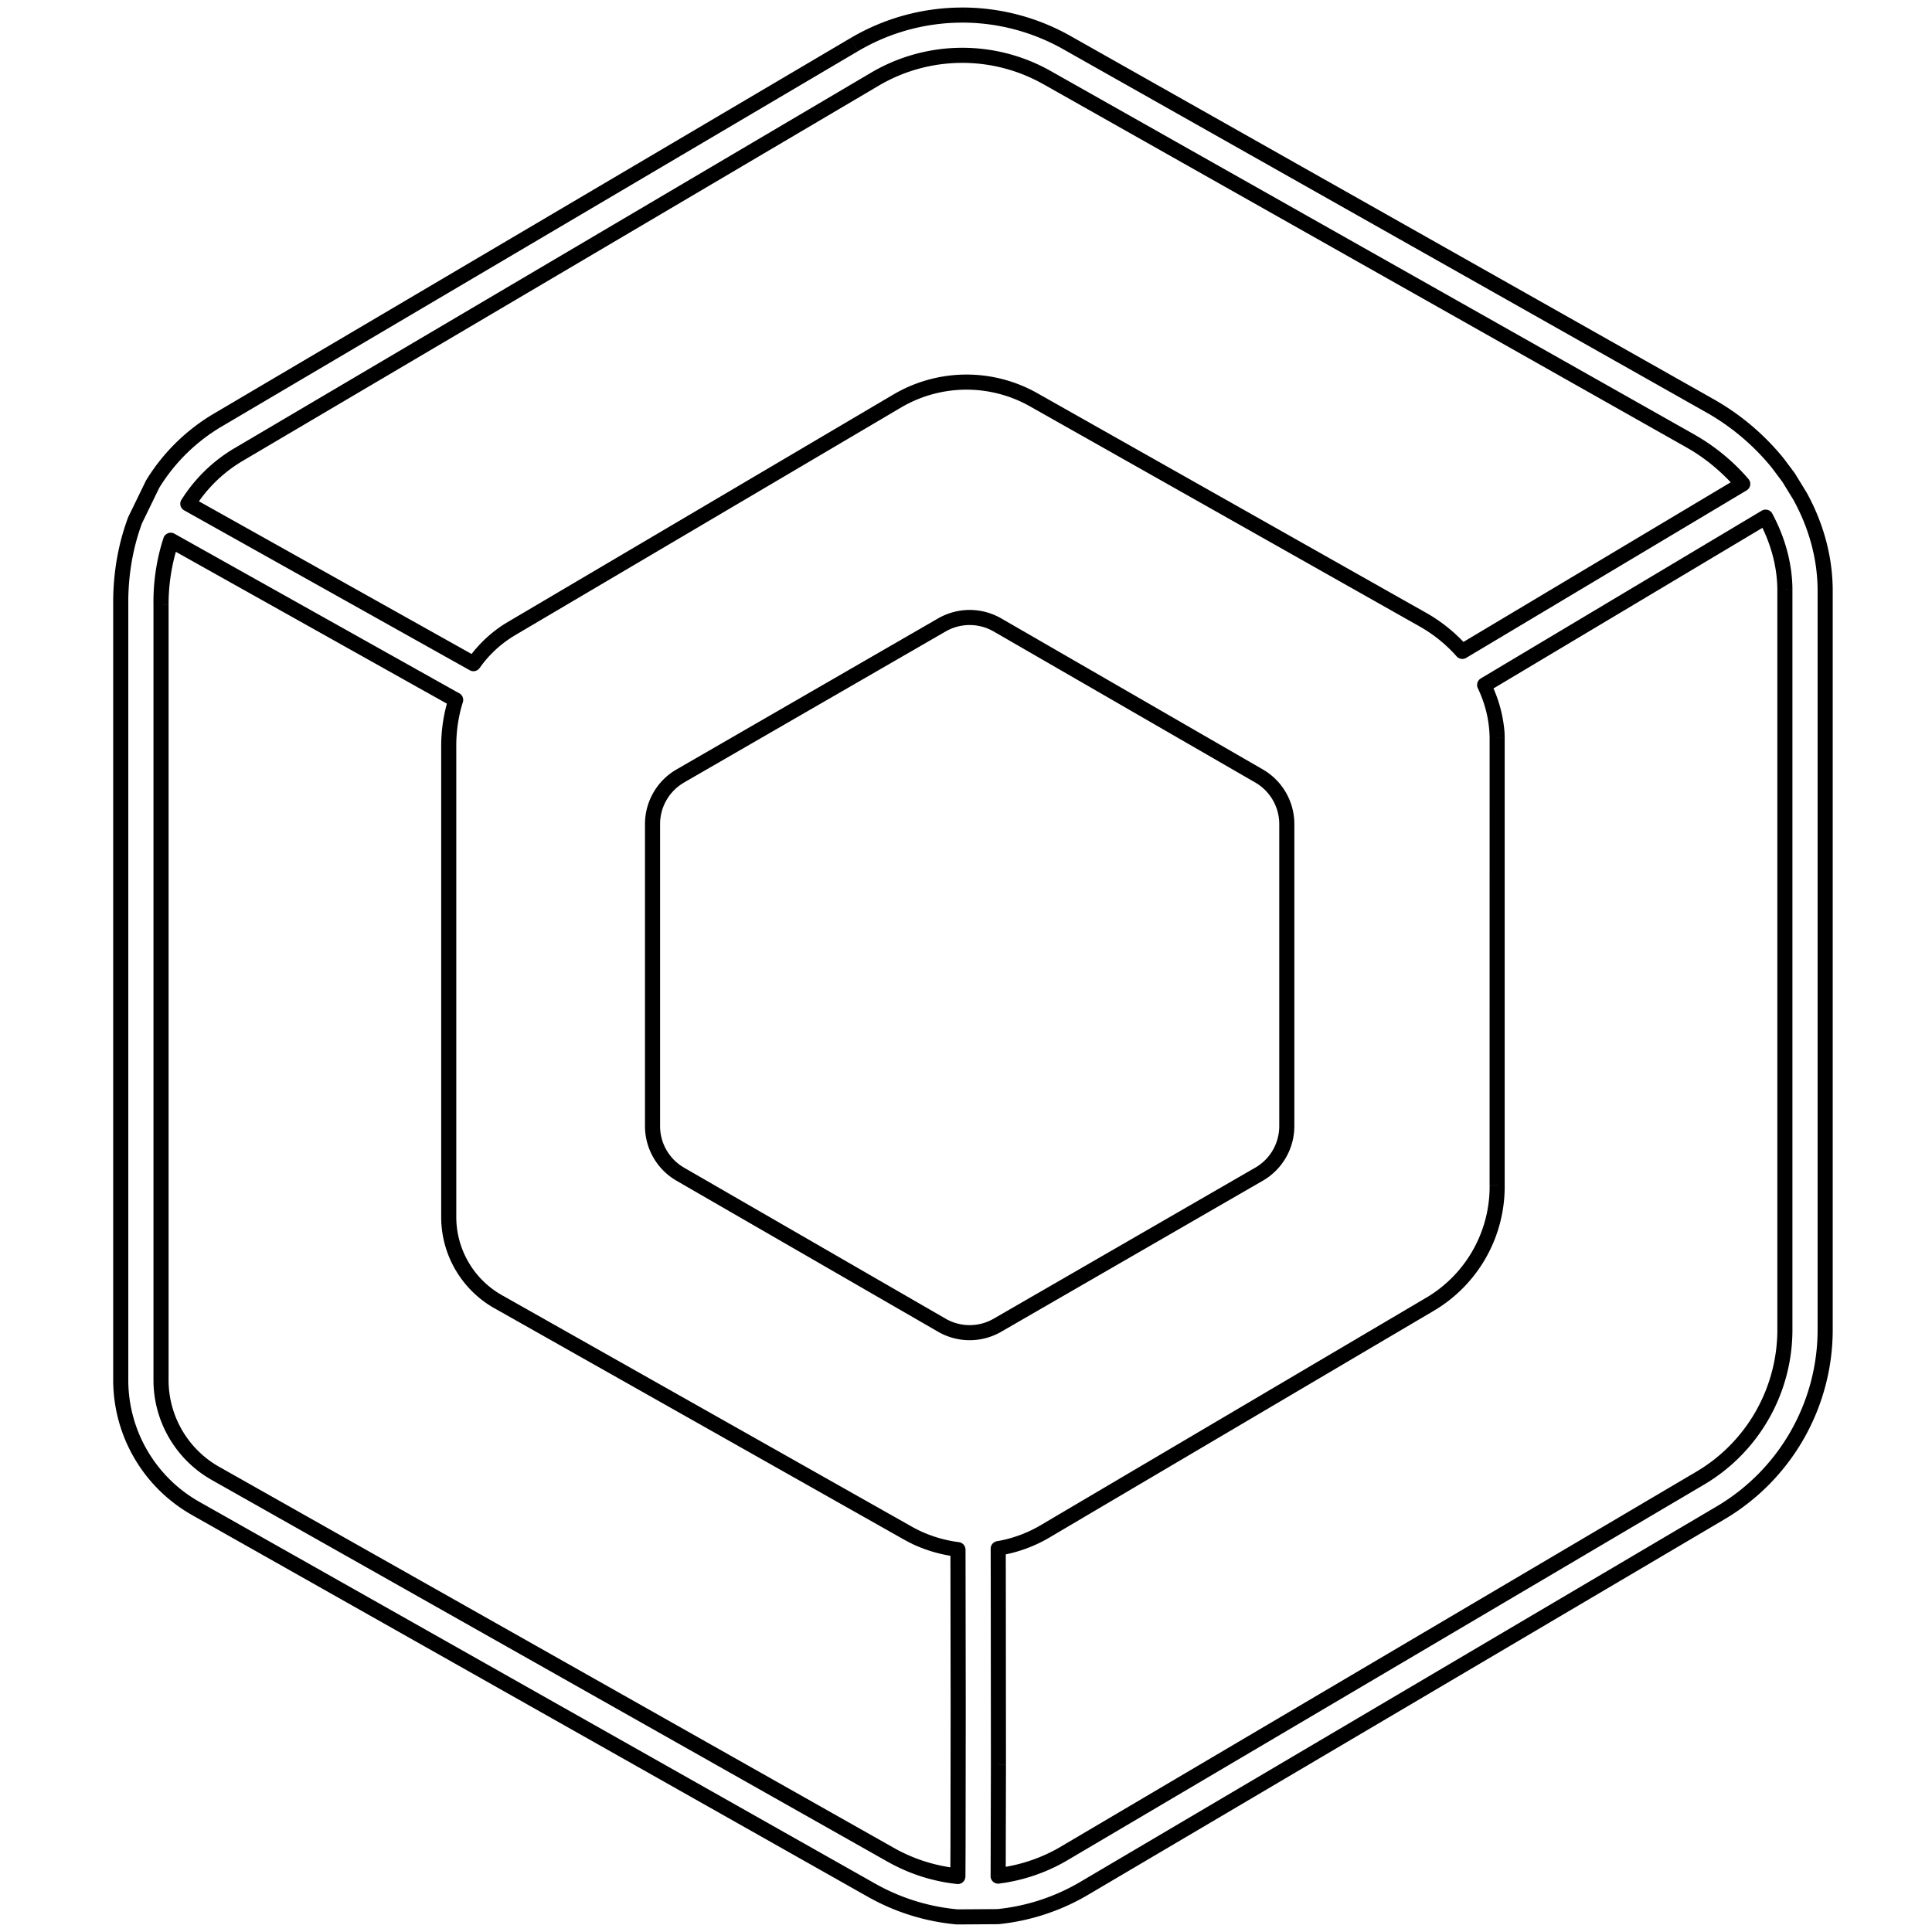 <svg xmlns="http://www.w3.org/2000/svg" viewBox="0 0 128 128"><path d="M63.617.5a14.57 14.57 0 0 0-7.271 2.025l.508.86A13.57 13.57 0 0 1 63.62 1.5h.369c2.26.04 4.475.644 6.444 1.756l.246-.436h.002l-.248.436 42.623 24.072a15.3 15.3 0 0 1 4.334 3.664l.656.877.01.014.064.092v.002l.71 1.158h-.003c1.016 1.848 1.572 3.858 1.594 5.896v48.942a13.6 13.6 0 0 1-1.758 6.806v.002a13.6 13.6 0 0 1-4.924 5.02l-42.16 24.875.256.43h-.002l-.254-.43a13.5 13.5 0 0 1-5.498 1.806l-2.629.018a13.6 13.6 0 0 1-5.455-1.697l-44.78-25.297A9.27 9.27 0 0 1 8.5 91.512V39.688c.024-1.763.332-3.459.906-5.016l1.147-2.356a12.04 12.04 0 0 1 4.138-4.06l42.16-24.87-.253-.43-.254-.43-42.16 24.869a13.04 13.04 0 0 0-4.495 4.412l-.023.043-1.17 2.404-.02.045h.003c-.624 1.68-.953 3.5-.979 5.38v51.837a10.28 10.28 0 0 0 5.225 8.86l.002.003 44.78 25.293a14.6 14.6 0 0 0 5.868 1.826l.045-.498-.043.498.047.002 2.693-.018.047-.002a14.55 14.55 0 0 0 5.926-1.945l42.158-24.875a14.6 14.6 0 0 0 5.287-5.389 14.6 14.6 0 0 0 1.887-7.304v-48.94c-.023-2.217-.627-4.39-1.717-6.375l-.012-.02-.736-1.202-.016-.026-.074-.107-.01-.014-.677-.904-.4.299.4-.301-.012-.014v-.002h-.002a16.3 16.3 0 0 0-4.617-3.904L70.926 2.385A14.6 14.6 0 0 0 64 .5l-.01.5.008-.5zm.026 2.666a11.9 11.9 0 0 0-5.944 1.656l-42.158 24.87h-.002a10.4 10.4 0 0 0-3.324 3.122l.394.266v.002h-.002l-.021-.016-.371-.252-.004.006-.186.282a.5.5 0 0 0 .174.709l18.924 10.595a.5.5 0 0 0 .647-.14l.19-.26.007-.008a7.6 7.6 0 0 1 1.943-1.78l.233-.144.007-.004 25.534-15.064a8.55 8.55 0 0 1 4.267-1.19 8.55 8.55 0 0 1 4.29 1.108h.001l25.82 14.584a9.6 9.6 0 0 1 2.276 1.793l.174.191a.5.5 0 0 0 .627.094l18.578-11.096a.5.5 0 0 0 .119-.76l-.203-.232-.334.293v-.002l.334-.291-.006-.006a13.6 13.6 0 0 0-3.076-2.53l-.004-.001-.305-.18-.006-.004-42.62-24.07a11.9 11.9 0 0 0-5.973-1.541zm.01 1a10.9 10.9 0 0 1 5.47 1.412v-.002l42.615 24.069.006.003.291.172.004.002c.971.584 1.845 1.31 2.625 2.131L96.957 42.53a10.6 10.6 0 0 0-2.402-1.89L68.732 26.053a9.55 9.55 0 0 0-4.79-1.237 9.55 9.55 0 0 0-4.766 1.329l-25.54 15.068.253.432-.041-.069-.213-.363-.006.004-.25.152-.008.006a8.6 8.6 0 0 0-2.127 1.953L13.18 33.213a9.4 9.4 0 0 1 2.869-2.66L58.207 5.682a10.9 10.9 0 0 1 5.445-1.516zm53.46 29.617a.5.5 0 0 0-.392.049L98.105 44.949v.002a.5.5 0 0 0-.193.647l.037.078.002.006c.431.93.682 1.916.73 2.922l.003.01.007.27v.014l-.002 29.627h.6l-.2.002h-.4v.004h.002a8.55 8.55 0 0 1-1.105 4.29v.001a8.55 8.55 0 0 1-3.104 3.16l-25.54 15.069c-.83.49-1.738.835-2.684 1.02v.001l-.213.037v.002a.5.5 0 0 0-.41.493l.004 2.105v.002l.01 12.207v.002l-.018 7.162v.006l-.002.201.498.006v.002l-.498-.006a.5.5 0 0 0 .568.502v-.002l.399-.057h.009v-.002h.002a11.9 11.9 0 0 0 3.803-1.308l.002-.002.006-.002.309-.178v.002l.007-.004v-.002l42.159-24.875a11.9 11.9 0 0 0 4.318-4.4h.002v-.002a11.93 11.93 0 0 0 1.54-5.98V39.04l-.333.004h-.166l.5-.006c-.016-1.593-.419-3.177-1.154-4.658l-.004-.008-.385.201-.037.018-.002-.002.424-.219-.174-.338a.5.5 0 0 0-.309-.25zm-.347 1.188c.628 1.312.974 2.696.988 4.074v48.941a10.94 10.94 0 0 1-1.412 5.483v.002a10.9 10.9 0 0 1-3.957 4.033l-42.153 24.87-.007.005-.295.168-.006.002a10.9 10.9 0 0 1-3.291 1.133l.015-6.762h-.5v-.002h.5l-.01-12.209v-.002l-.003-1.725a9.5 9.5 0 0 0 2.814-1.07L94.99 86.844a9.55 9.55 0 0 0 3.465-3.531 9.55 9.55 0 0 0 1.234-4.788v-29.64h.002v-.014l-.437.014-.063.002v-.002l.5-.016-.01-.293h.003l-.002-.01-.416.022-.082.002.498-.024a8.9 8.9 0 0 0-.735-2.955zm-105.643.36a.5.5 0 0 0-.293.314h.002l-.096.3-.002.004a13.8 13.8 0 0 0-.566 4.127v51.426l.5-.004-.5.006a7.6 7.6 0 0 0 1.055 3.793 7.6 7.6 0 0 0 2.812 2.758l44.783 25.295h.002a11.9 11.9 0 0 0 4.49 1.46h.008l.037-.376.012-.112-.049.489.092.01h.002a.5.5 0 0 0 .549-.495h.002l.01-2.176h-.002v-.002h.002l.01-9.125-.014-10.359h-.002a.5.5 0 0 0-.455-.494v-.002h-.002l-.037-.004a8.6 8.6 0 0 1-2.518-.738l-.006-.002-.004-.002-.304-.152-.256-.137.002-.002-27.131-15.322-.246.433.244-.433a5.94 5.94 0 0 1-2.197-2.157 5.96 5.96 0 0 1-.827-2.974V49.525c-.01-.943.11-1.86.35-2.72l.002-.006.086-.285a.5.5 0 0 0-.236-.58v.002l-18.88-10.579a.5.5 0 0 0-.429-.027zm.027.743h.002v.002h-.002zm.5.485 17.957 10.06a10.7 10.7 0 0 0-.377 2.91v31.153a6.96 6.96 0 0 0 .963 3.478h.002a6.94 6.94 0 0 0 2.569 2.52v-.002l27.129 15.324h.002l.005.004.278.15h.002l.015.01.223-.447-.22.447.314.156.008.004a9.6 9.6 0 0 0 2.449.75l.013 9.947-.01 9.122v.001l-.007 1.57a10.9 10.9 0 0 1-3.653-1.237L14.528 97.184l-.232.408.23-.408a6.6 6.6 0 0 1-2.441-2.395 6.6 6.6 0 0 1-.916-3.291V40.076h-.5l.1-.002h.4v-.004a12.8 12.8 0 0 1 .482-3.511zm52.592 3.851a4.2 4.2 0 0 0-2.088.56h-.002l-17.33 10.007a4.18 4.18 0 0 0-2.09 3.619v20.011a4.18 4.18 0 0 0 2.09 3.62l17.33 10.005a4.18 4.18 0 0 0 4.18 0l17.33-10.005a4.18 4.18 0 0 0 2.092-3.62V54.596a4.18 4.18 0 0 0-2.09-3.62h-.002v-.001L66.334 40.97h-.002a4.2 4.2 0 0 0-2.09-.56zm0 1a3.2 3.2 0 0 1 1.59.426l17.33 10.006.002.002a3.18 3.18 0 0 1 1.59 2.752v20.011a3.18 3.18 0 0 1-1.59 2.754h-.002l-17.33 10.006a3.18 3.18 0 0 1-3.18 0l-17.33-10.006a3.18 3.18 0 0 1-1.59-2.754V54.596a3.18 3.18 0 0 1 1.59-2.752v-.002l17.33-10.006a3.2 3.2 0 0 1 1.59-.426zM30.1 46.662l.064.02z"/></svg>